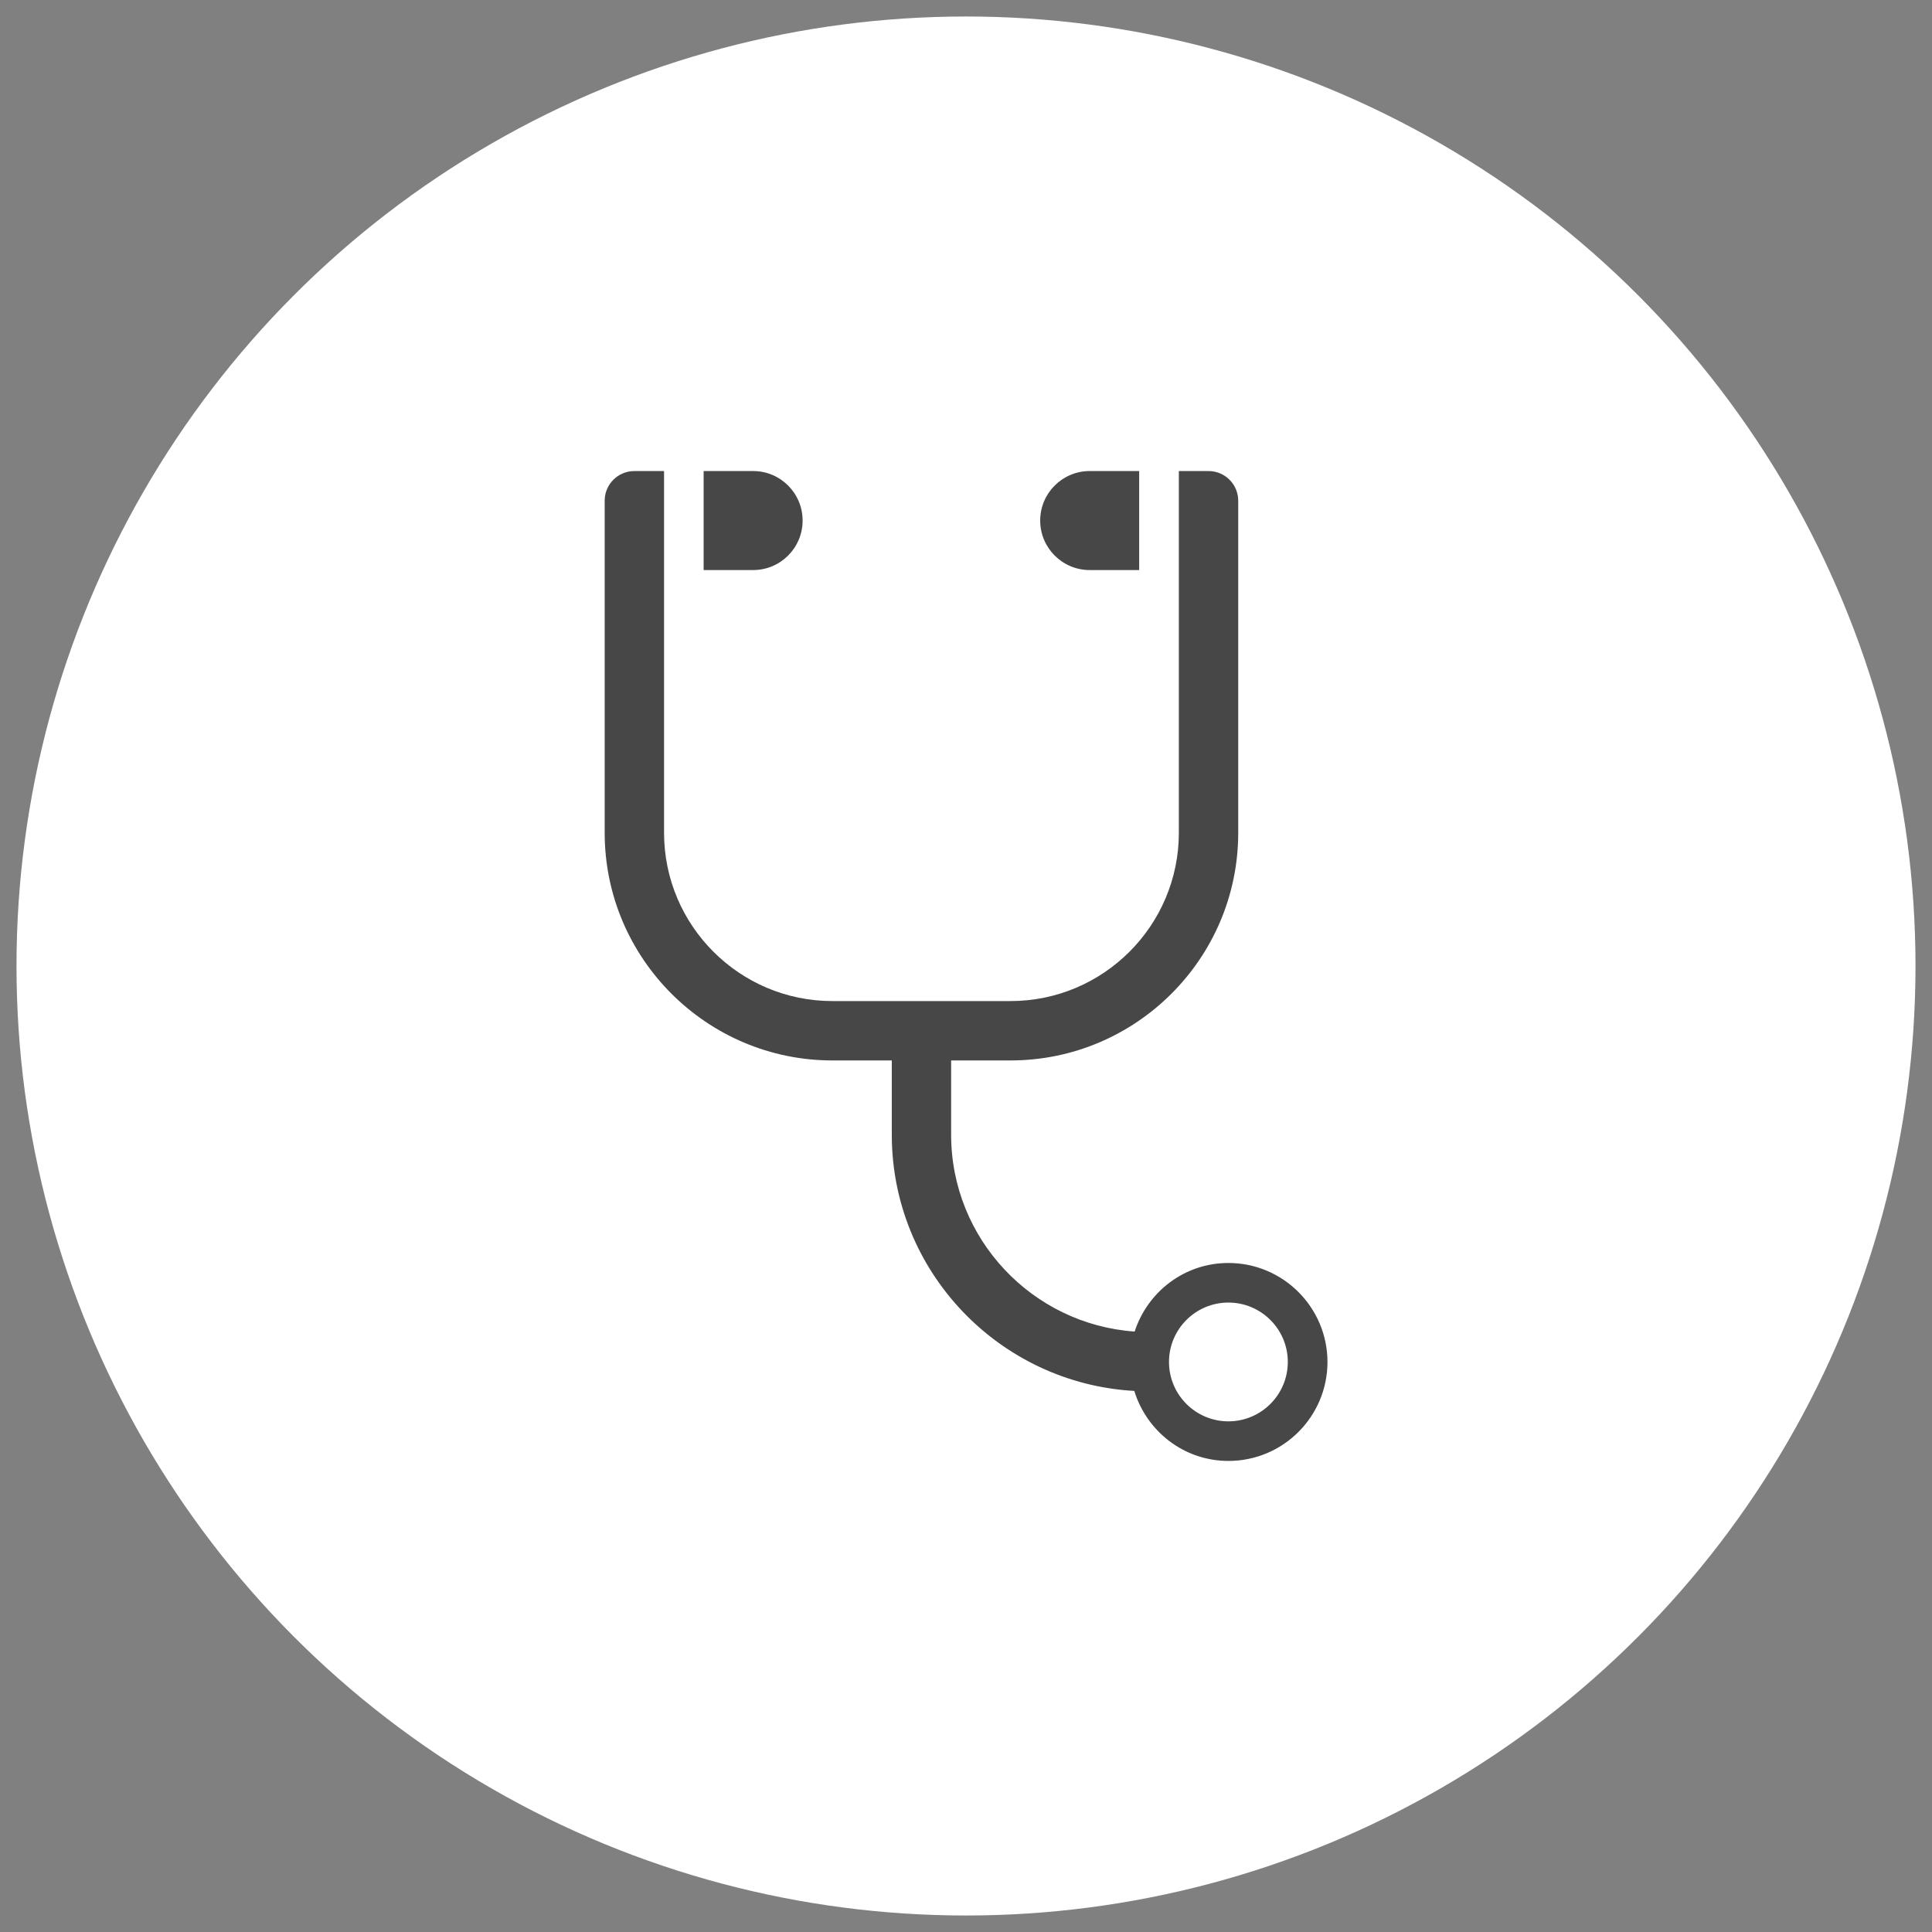 <?xml version="1.0" encoding="utf-8"?>
<!-- Generator: Adobe Illustrator 16.0.0, SVG Export Plug-In . SVG Version: 6.00 Build 0)  -->
<!DOCTYPE svg PUBLIC "-//W3C//DTD SVG 1.1//EN" "http://www.w3.org/Graphics/SVG/1.1/DTD/svg11.dtd">
<svg version="1.1" id="Layer_1" xmlns="http://www.w3.org/2000/svg" xmlns:xlink="http://www.w3.org/1999/xlink" x="0px" y="0px"
	 width="102px" height="102px" viewBox="0 0 102 102" enable-background="new 0 0 102 102" xml:space="preserve">
<rect x="0" y="0" width="102" height="102" fill="#808080" stroke="none"/>
<circle fill="#FFFFFF" cx="51" cy="51" r="50.129"/>
<path display="none" fill="#424242" d="M76.183,31.16c-3.44-5.472-9.542-8.972-12.272-8.417c-1.751-0.014-3.769,0.284-4.913,0.656
	c0,0-5.244,1.206-9.913,2.208s-9.659,1.335-9.659,1.335c-1.631,0.298-3.229,0.417-2.913,2.162l0.061,0.178
	c0.972,1.826,4.3,3.216,5.928,2.921l5.77-0.047l-0.009,0.005l-0.007,0.002c0,0,1.042-0.078,1.436,1.006
	c0.039,0.107,0.046,0.232,0.039,0.365c-0.003,0.043-0.015,0.091-0.021,0.136c-0.015,0.097-0.037,0.198-0.071,0.304
	c-0.018,0.056-0.038,0.113-0.06,0.17c-0.042,0.109-0.092,0.222-0.148,0.338c-0.028,0.057-0.053,0.113-0.084,0.171
	c-0.078,0.147-0.166,0.297-0.261,0.45c-0.018,0.029-0.032,0.057-0.05,0.085c-0.119,0.187-0.249,0.377-0.385,0.568
	c-0.032,0.044-0.066,0.089-0.099,0.133c-0.109,0.148-0.22,0.297-0.335,0.445c-0.041,0.053-0.083,0.104-0.124,0.157
	c-0.116,0.146-0.233,0.291-0.351,0.431c-0.033,0.039-0.065,0.079-0.099,0.117c-0.147,0.176-0.295,0.348-0.438,0.51l-1.435,1.532h0
	l-6.846,7.307l-1.162,1.186l-0.01,0.01l-0.027,0.025l-0.032,0.033l-0.202,0.205l-0.018-0.511l-0.002-0.031l-0.001-0.031
	c-0.034-0.618-0.45-6.077-4.714-7.519l-0.037-0.012l-0.039-0.012l-0.147-0.046l-0.247-0.076l-0.255-0.036
	c-0.257-0.035-0.511-0.053-0.757-0.053c-1.231,0-2.353,0.461-3.16,1.299c-1.281,1.331-1.379,3.14-1.334,4.401
	c0.007,0.611,0.1,9.966-1.07,15.155l-0.011,0.043l-0.009,0.043c-0.167,0.854-0.527,1.638-0.845,2.329
	c-0.478,1.039-0.973,2.114-0.69,3.434l0-0.001c0.471,2.157,3.932,8.343,8.88,11.204c1.955,1.132,3.643,1.887,5.521,1.887
	c1.363,0,2.509-0.396,3.544-0.825c4.609-1.908,12.649-8.755,13.708-9.672l0.002,0.001l2.04-1.727l0.07-0.061l0.067-0.063
	l5.675-5.406c2.57-2.332,3.047-4.322,2.861-5.76l0.424-0.546l0.001,0.001c0,0,6.994-8.061,9.406-13.339
	C78.447,37.343,78.512,34.862,76.183,31.16z M61.506,59.238l-5.704,5.432l-2.039,1.728c-0.076,0.071-8.568,7.378-12.875,9.162
	c-0.888,0.367-1.591,0.583-2.331,0.583c-1.038,0-2.146-0.426-3.933-1.46c-4.346-2.515-7.222-8.207-7.367-9.123
	c-0.135-0.629,1.103-2.227,1.546-4.485c1.304-5.778,1.147-15.933,1.147-15.933c-0.054-1.437,0.181-2.45,1.324-2.45
	c0.1,0,0.206,0.008,0.32,0.023l0.147,0.045c2.351,0.795,2.563,4.686,2.563,4.686l0.163,4.717c0.01,0.18,0.097,0.835,0.865,1.077
	c0.06,0.019,0.125,0.027,0.194,0.027c0.794,0,2.176-1.167,3.187-2.135l1.243-1.269l0.007-0.008l-0.001,0.004L50.327,39.28
	c0.424-0.484,1.015-0.732,1.608-0.732c0.477,0,0.954,0.161,1.347,0.485c0.876,0.732,1.02,2.042,0.292,2.953L43.399,53.428
	c0.042,0.095,0.103,0.175,0.195,0.237c0.174,0.119,0.441,0.163,0.75,0.189l12.751-12.636c0.524-0.519,1.187-0.783,1.809-0.783
	c0.5,0,0.975,0.171,1.333,0.517c0.801,0.774,0.739,2.17-0.162,3.146L47.656,57.532c0.022,0.052,0.046,0.099,0.074,0.137
	c0.137,0.184,0.281,0.32,0.429,0.429l11.61-10.458c0.363-0.276,0.788-0.411,1.208-0.411c0.565,0,1.121,0.241,1.502,0.702
	c0.659,0.802,0.564,2.005-0.24,2.709L51.061,62.067c0.03,0.081,0.061,0.158,0.104,0.224c0.065,0.105,0.149,0.202,0.238,0.299
	l7.802-6.143c0.934-0.718,1.987-1.307,2.849-1.307c0.414,0,0.783,0.137,1.073,0.456C64.02,56.589,62.552,58.294,61.506,59.238z"/>
<g display="none">
	<path display="inline" fill="#424242" d="M44.774,38.312c0.14,0.3,0.447,0.512,0.793,0.512h10.857c0.462,0,0.854-0.377,0.875-0.838
		l0.14-3.264c0.014-0.346-0.185-0.644-0.479-0.772c-0.099-0.042-0.208-0.066-0.323-0.066h-1.892
		c-0.881-0.318-1.755-0.876-1.318-1.799c1.401-3.021,0.093-5.385-2.423-5.385c-2.515,0-3.825,2.364-2.411,5.385
		c0.438,0.923-0.438,1.481-1.322,1.799h-1.899c-0.163,0-0.304,0.059-0.43,0.14c-0.109,0.07-0.197,0.163-0.261,0.276
		c-0.063,0.111-0.103,0.233-0.106,0.369c0,0.019-0.009,0.035-0.008,0.053l0.129,3.264C44.7,38.102,44.729,38.211,44.774,38.312z
		 M51,28.66c0.61,0,1.104,0.494,1.104,1.104c0,0.61-0.494,1.104-1.104,1.104s-1.105-0.495-1.105-1.104
		C49.895,29.154,50.391,28.66,51,28.66z"/>
	<path display="inline" fill="#424242" d="M65.001,33.886h-5.313c0.08,0.305,0.13,0.619,0.117,0.938l-0.136,3.174h4.246v32.11
		H38.083v-32.11h4.244l-0.126-3.181c-0.013-0.317,0.038-0.627,0.118-0.931h-5.321c-1.864,0-3.39,1.525-3.39,3.39V71.91
		c0,1.863,1.525,3.389,3.39,3.389h28.003c1.865,0,3.391-1.525,3.391-3.389V37.275C68.392,35.411,66.866,33.886,65.001,33.886z"/>
	<path display="inline" fill="#424242" d="M41.728,46.029c0,0.795,0.644,1.439,1.439,1.439h15.772c0.795,0,1.438-0.645,1.438-1.439
		c0-0.795-0.644-1.44-1.438-1.44H43.167C42.372,44.589,41.728,45.234,41.728,46.029z"/>
	<path display="inline" fill="#424242" d="M60.378,52.539c0-0.795-0.644-1.441-1.438-1.441H43.167c-0.795,0-1.439,0.646-1.439,1.441
		c0,0.795,0.644,1.439,1.439,1.439h15.772C59.734,53.979,60.378,53.334,60.378,52.539z"/>
	<path display="inline" fill="#424242" d="M43.167,57.609c-0.795,0-1.439,0.645-1.439,1.439s0.644,1.439,1.439,1.439h7.129
		c0.796,0,1.44-0.645,1.44-1.439s-0.644-1.439-1.44-1.439H43.167z"/>
</g>
<g>
	<g>
		<path fill="#474747" d="M39.762,24.869h-2.614v5.227h2.614c1.443,0,2.612-1.17,2.612-2.613S41.205,24.869,39.762,24.869z"/>
		<path fill="#474747" d="M57.53,24.869h2.613v5.227H57.53c-1.443,0-2.613-1.17-2.613-2.613S56.087,24.869,57.53,24.869z"/>
	</g>
	<path fill="#474747" d="M64.853,66.679c-2.322,0-4.269,1.525-4.949,3.621c-5.406-0.382-9.689-4.892-9.689-10.393v-3.921h3.136
		c6.629,0,12.021-5.392,12.021-12.02v-17.53c0-0.866-0.702-1.567-1.568-1.567h-1.567v19.098c0,4.899-3.985,8.884-8.885,8.884h-9.408
		c-4.898,0-8.885-3.984-8.885-8.884V24.869h-1.567c-0.867,0-1.568,0.701-1.568,1.567v17.53c0,6.628,5.393,12.02,12.021,12.02h3.137
		v3.921c0,7.222,5.677,13.127,12.803,13.527c0.657,2.134,2.62,3.696,4.972,3.696c2.886,0,5.227-2.341,5.227-5.227
		C70.079,69.02,67.738,66.679,64.853,66.679z M64.853,75.04c-1.729,0-3.136-1.405-3.136-3.136c0-1.729,1.406-3.135,3.136-3.135
		s3.137,1.405,3.137,3.135C67.989,73.635,66.582,75.04,64.853,75.04z"/>
</g>
</svg>
